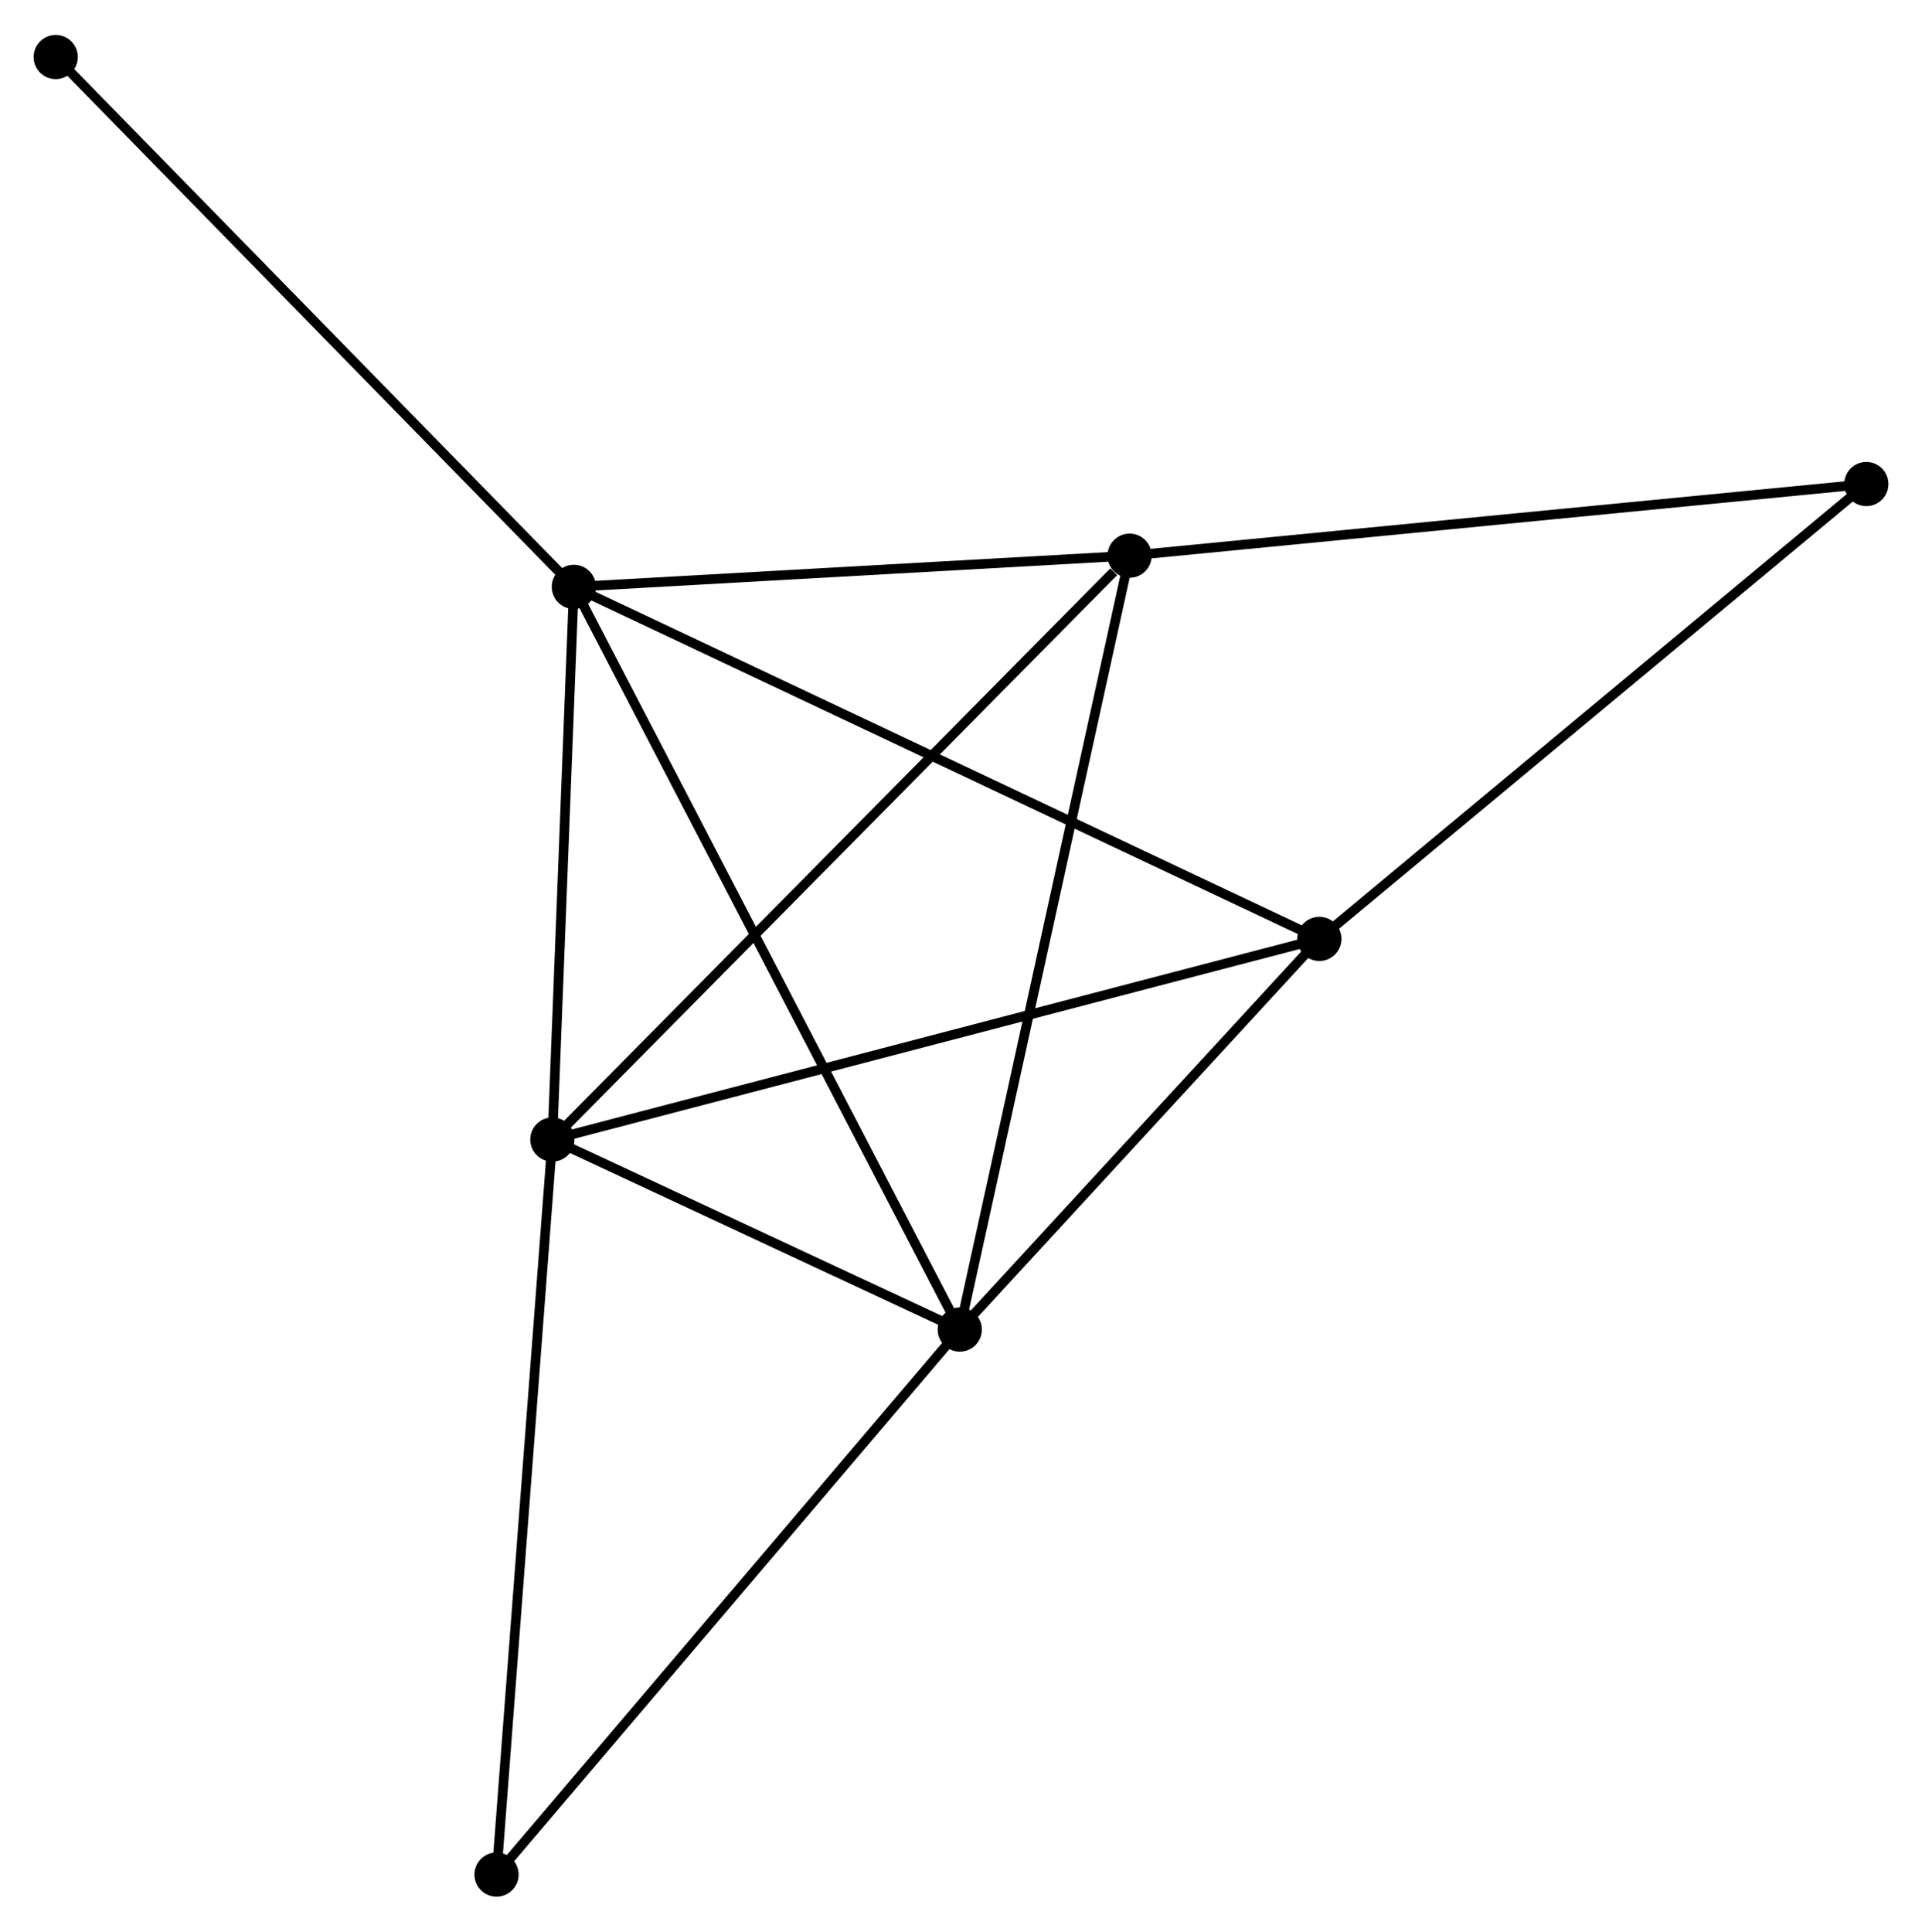<?xml version="1.0" encoding="UTF-8" standalone="no"?>
<!DOCTYPE svg PUBLIC "-//W3C//DTD SVG 1.1//EN"
 "http://www.w3.org/Graphics/SVG/1.1/DTD/svg11.dtd">
<!-- Generated by graphviz version 2.36.0 (20140111.2315)
 -->
<!-- Title: %3 Pages: 1 -->
<svg width="200pt" height="201pt"
 viewBox="0.00 0.00 200.06 200.79" xmlns="http://www.w3.org/2000/svg" xmlns:xlink="http://www.w3.org/1999/xlink">
<g id="graph0" class="graph" transform="scale(1 1) rotate(0) translate(4 196.788)">
<title>%3</title>
<!-- 0 -->
<g id="node1" class="node"><title>0</title>
<ellipse fill="black" stroke="black" cx="55.733" cy="-135.836" rx="1.8" ry="1.8"/>
</g>
<!-- 1 -->
<g id="node2" class="node"><title>1</title>
<ellipse fill="black" stroke="black" cx="95.902" cy="-58.53" rx="1.8" ry="1.8"/>
</g>
<!-- 0&#45;&#45;1 -->
<g id="edge1" class="edge"><title>0&#45;&#45;1</title>
<path fill="none" stroke="black" d="M56.572,-134.221C61.8,-124.161 89.853,-70.17 95.067,-60.135"/>
</g>
<!-- 2 -->
<g id="node3" class="node"><title>2</title>
<ellipse fill="black" stroke="black" cx="53.496" cy="-78.311" rx="1.8" ry="1.8"/>
</g>
<!-- 0&#45;&#45;2 -->
<g id="edge2" class="edge"><title>0&#45;&#45;2</title>
<path fill="none" stroke="black" d="M55.659,-133.922C55.319,-125.188 53.918,-89.162 53.573,-80.291"/>
</g>
<!-- 3 -->
<g id="node4" class="node"><title>3</title>
<ellipse fill="black" stroke="black" cx="113.581" cy="-139.082" rx="1.8" ry="1.8"/>
</g>
<!-- 0&#45;&#45;3 -->
<g id="edge3" class="edge"><title>0&#45;&#45;3</title>
<path fill="none" stroke="black" d="M57.658,-135.944C66.441,-136.437 102.67,-138.469 111.59,-138.97"/>
</g>
<!-- 4 -->
<g id="node5" class="node"><title>4</title>
<ellipse fill="black" stroke="black" cx="133.33" cy="-99.194" rx="1.8" ry="1.8"/>
</g>
<!-- 0&#45;&#45;4 -->
<g id="edge4" class="edge"><title>0&#45;&#45;4</title>
<path fill="none" stroke="black" d="M57.651,-134.93C68.387,-129.861 120.919,-105.055 131.479,-100.068"/>
</g>
<!-- 7 -->
<g id="node6" class="node"><title>7</title>
<ellipse fill="black" stroke="black" cx="1.8" cy="-190.988" rx="1.8" ry="1.8"/>
</g>
<!-- 0&#45;&#45;7 -->
<g id="edge5" class="edge"><title>0&#45;&#45;7</title>
<path fill="none" stroke="black" d="M54.4,-137.199C47.003,-144.763 11.059,-181.52 3.285,-189.47"/>
</g>
<!-- 1&#45;&#45;2 -->
<g id="edge6" class="edge"><title>1&#45;&#45;2</title>
<path fill="none" stroke="black" d="M94.08,-59.38C87.104,-62.633 62.146,-74.276 55.264,-77.487"/>
</g>
<!-- 1&#45;&#45;3 -->
<g id="edge7" class="edge"><title>1&#45;&#45;3</title>
<path fill="none" stroke="black" d="M96.339,-60.521C98.785,-71.665 110.753,-126.198 113.159,-137.16"/>
</g>
<!-- 1&#45;&#45;4 -->
<g id="edge8" class="edge"><title>1&#45;&#45;4</title>
<path fill="none" stroke="black" d="M97.147,-59.883C102.83,-66.057 126.27,-91.524 132.041,-97.794"/>
</g>
<!-- 6 -->
<g id="node7" class="node"><title>6</title>
<ellipse fill="black" stroke="black" cx="47.684" cy="-1.8" rx="1.8" ry="1.8"/>
</g>
<!-- 1&#45;&#45;6 -->
<g id="edge9" class="edge"><title>1&#45;&#45;6</title>
<path fill="none" stroke="black" d="M94.71,-57.127C88.097,-49.347 55.962,-11.539 49.011,-3.362"/>
</g>
<!-- 2&#45;&#45;3 -->
<g id="edge10" class="edge"><title>2&#45;&#45;3</title>
<path fill="none" stroke="black" d="M54.981,-79.814C63.222,-88.148 103.266,-128.649 111.927,-137.409"/>
</g>
<!-- 2&#45;&#45;4 -->
<g id="edge11" class="edge"><title>2&#45;&#45;4</title>
<path fill="none" stroke="black" d="M55.469,-78.828C66.514,-81.717 120.561,-95.854 131.425,-98.696"/>
</g>
<!-- 2&#45;&#45;6 -->
<g id="edge12" class="edge"><title>2&#45;&#45;6</title>
<path fill="none" stroke="black" d="M53.352,-76.42C52.548,-65.835 48.613,-14.037 47.822,-3.625"/>
</g>
<!-- 5 -->
<g id="node8" class="node"><title>5</title>
<ellipse fill="black" stroke="black" cx="190.265" cy="-146.54" rx="1.8" ry="1.8"/>
</g>
<!-- 3&#45;&#45;5 -->
<g id="edge13" class="edge"><title>3&#45;&#45;5</title>
<path fill="none" stroke="black" d="M115.477,-139.266C126.086,-140.298 178,-145.347 188.435,-146.362"/>
</g>
<!-- 4&#45;&#45;5 -->
<g id="edge14" class="edge"><title>4&#45;&#45;5</title>
<path fill="none" stroke="black" d="M134.737,-100.365C142.546,-106.858 180.49,-138.412 188.697,-145.236"/>
</g>
</g>
</svg>
